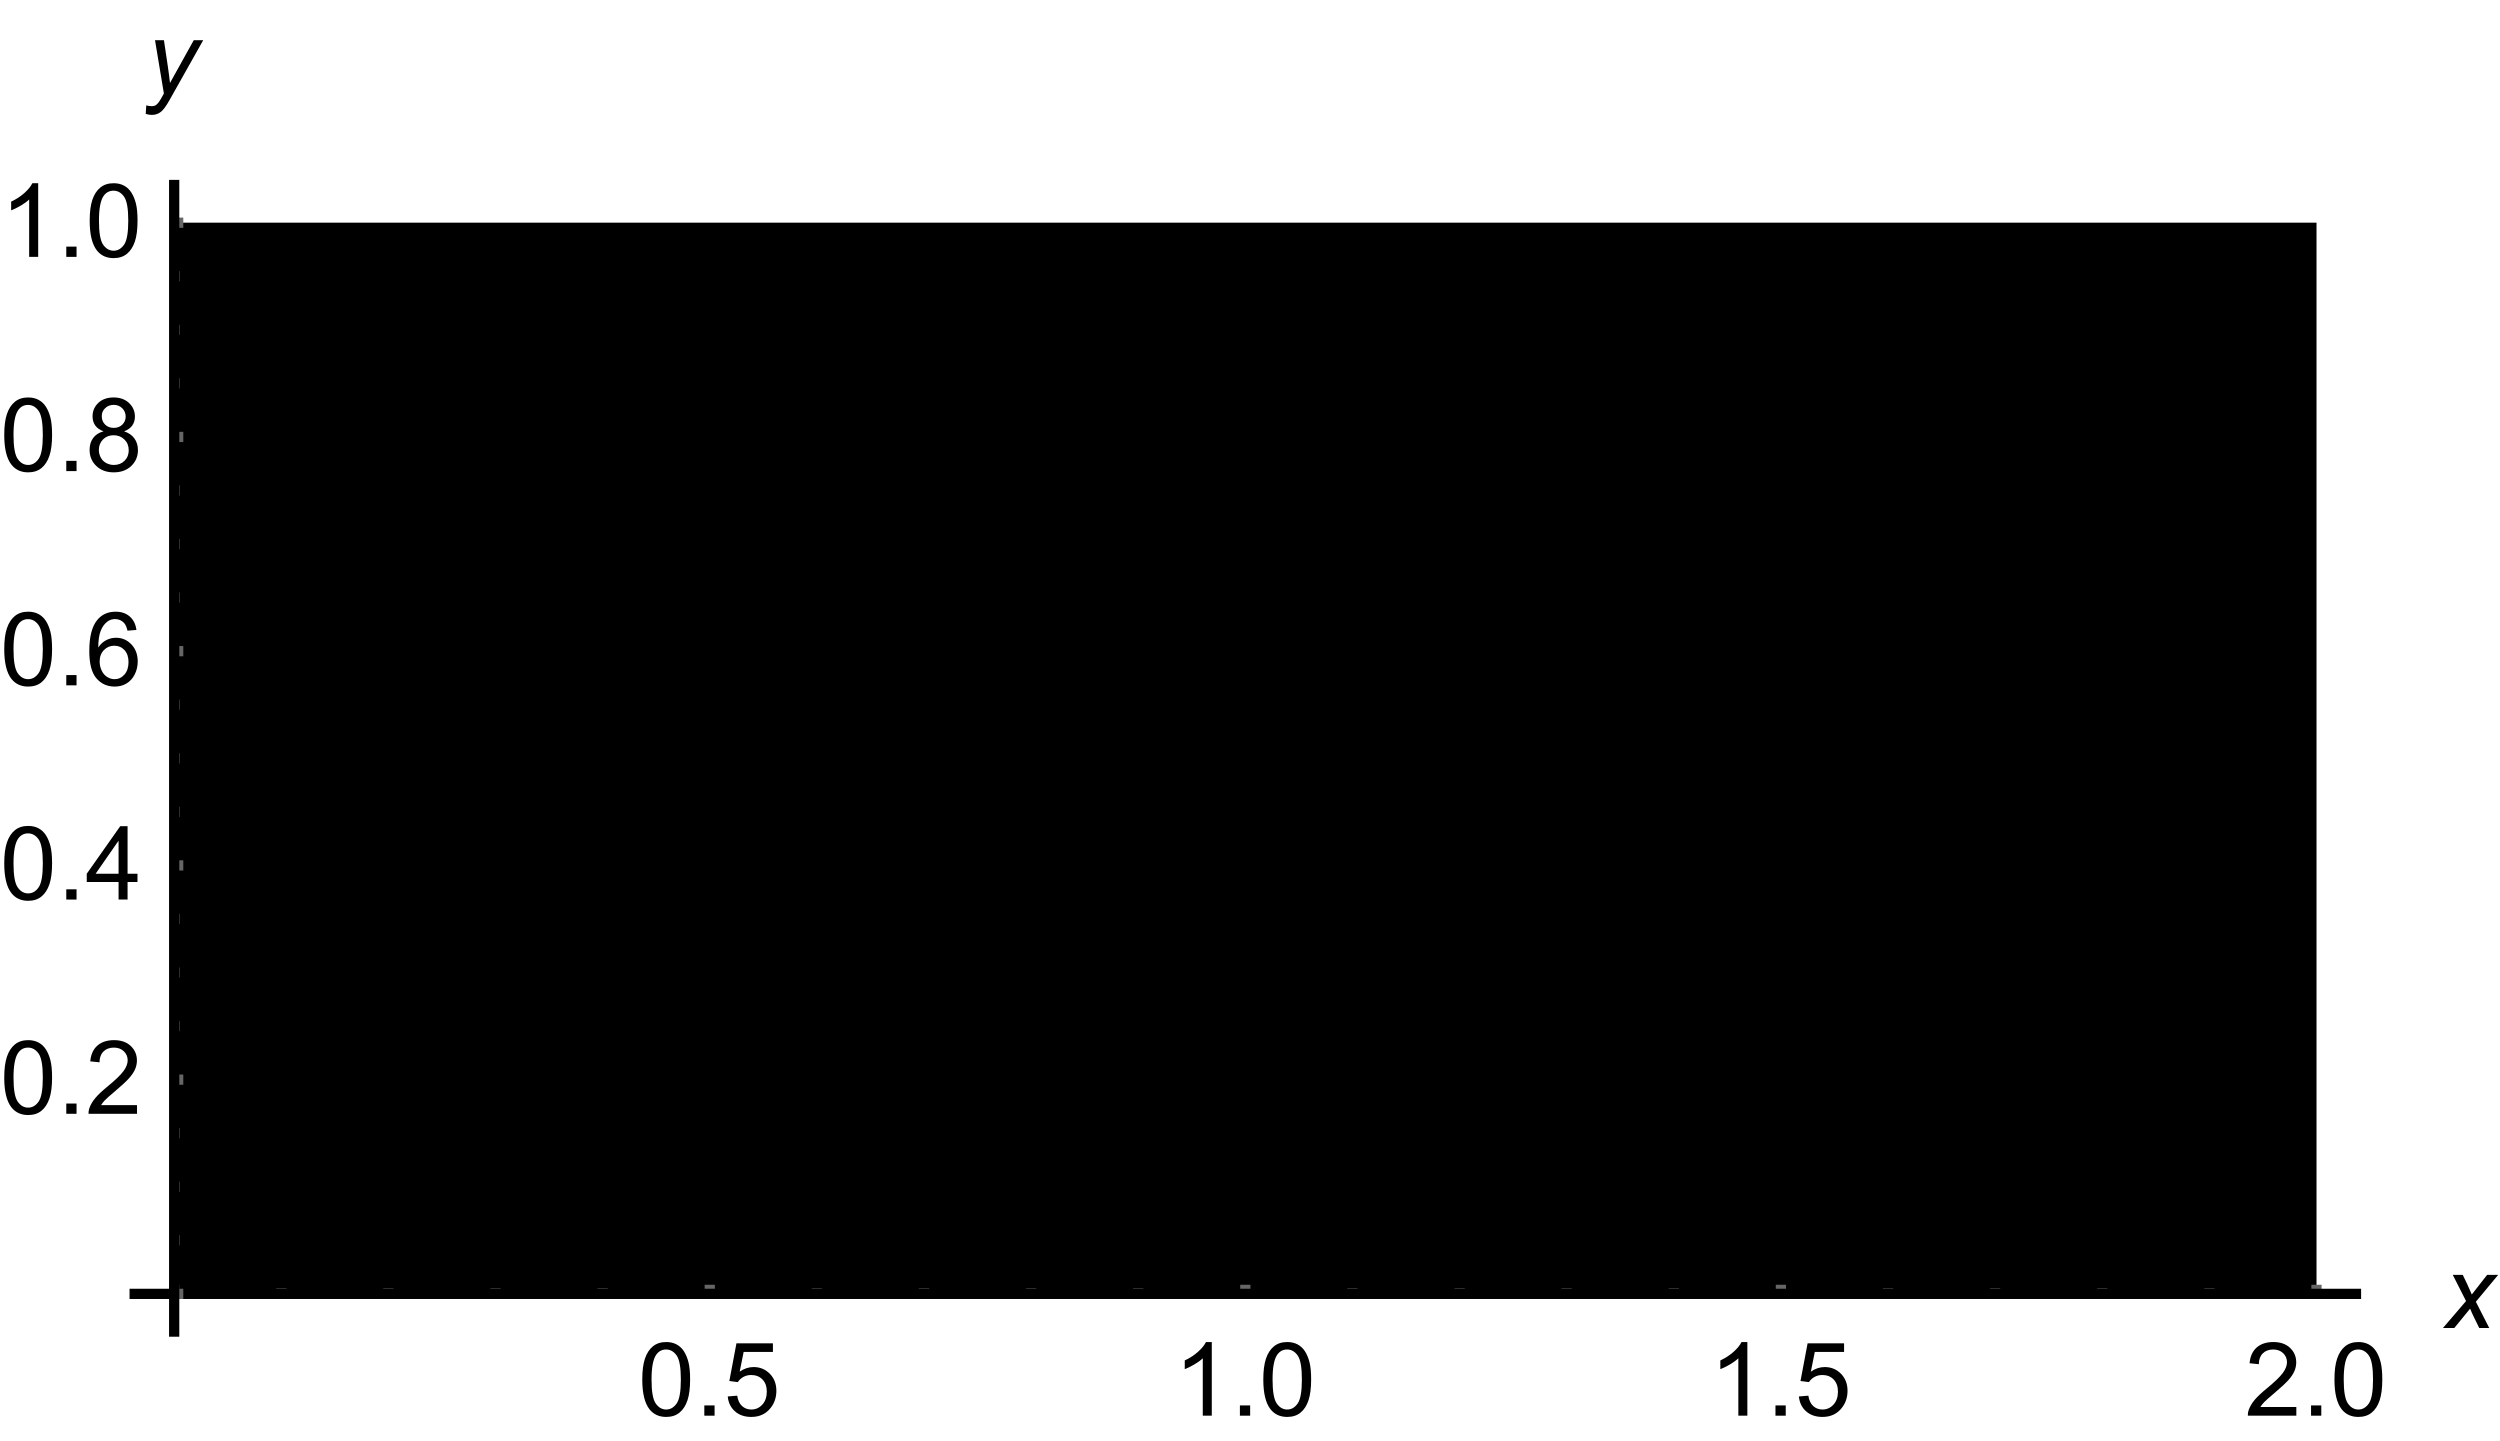 <?xml version="1.0" encoding="UTF-8"?>
<svg xmlns="http://www.w3.org/2000/svg" xmlns:xlink="http://www.w3.org/1999/xlink" width="1098pt" height="633pt" viewBox="0 0 1098 633" version="1.1">
<defs>
<g>
<symbol overflow="visible" id="glyph0-0">
<path style="stroke:none;" d="M 5.625 0 L 5.625 -28.125 L 28.125 -28.125 L 28.125 0 Z M 6.328 -0.703 L 27.422 -0.703 L 27.422 -27.422 L 6.328 -27.422 Z M 6.328 -0.703 "/>
</symbol>
<symbol overflow="visible" id="glyph0-1">
<path style="stroke:none;" d="M 1.867 -15.887 C 1.863 -19.691 2.254 -22.758 3.043 -25.078 C 3.824 -27.398 4.988 -29.188 6.535 -30.453 C 8.078 -31.711 10.023 -32.344 12.371 -32.344 C 14.098 -32.344 15.613 -31.996 16.918 -31.301 C 18.219 -30.605 19.297 -29.602 20.148 -28.289 C 20.996 -26.977 21.664 -25.379 22.148 -23.5 C 22.633 -21.613 22.875 -19.074 22.875 -15.887 C 22.875 -12.105 22.484 -9.055 21.707 -6.734 C 20.93 -4.406 19.77 -2.613 18.223 -1.348 C 16.676 -0.082 14.723 0.551 12.371 0.551 C 9.262 0.551 6.824 -0.562 5.055 -2.789 C 2.926 -5.469 1.863 -9.832 1.867 -15.887 Z M 5.934 -15.887 C 5.93 -10.594 6.547 -7.074 7.789 -5.328 C 9.023 -3.574 10.551 -2.699 12.371 -2.703 C 14.184 -2.699 15.711 -3.578 16.949 -5.34 C 18.188 -7.094 18.809 -10.609 18.809 -15.887 C 18.809 -21.184 18.188 -24.707 16.949 -26.453 C 15.711 -28.195 14.172 -29.066 12.328 -29.07 C 10.508 -29.066 9.055 -28.297 7.977 -26.762 C 6.609 -24.797 5.93 -21.172 5.934 -15.887 Z M 5.934 -15.887 "/>
</symbol>
<symbol overflow="visible" id="glyph0-2">
<path style="stroke:none;" d="M 4.086 0 L 4.086 -4.504 L 8.59 -4.504 L 8.59 0 Z M 4.086 0 "/>
</symbol>
<symbol overflow="visible" id="glyph0-3">
<path style="stroke:none;" d="M 1.867 -8.438 L 6.02 -8.789 C 6.324 -6.766 7.039 -5.246 8.16 -4.23 C 9.281 -3.211 10.633 -2.699 12.219 -2.703 C 14.117 -2.699 15.73 -3.418 17.051 -4.855 C 18.367 -6.289 19.023 -8.195 19.027 -10.57 C 19.023 -12.824 18.391 -14.602 17.125 -15.906 C 15.855 -17.207 14.199 -17.859 12.152 -17.863 C 10.875 -17.859 9.723 -17.57 8.699 -16.996 C 7.672 -16.414 6.867 -15.664 6.285 -14.742 L 2.57 -15.227 L 5.691 -31.773 L 21.711 -31.773 L 21.711 -27.992 L 8.855 -27.992 L 7.117 -19.336 C 9.051 -20.684 11.082 -21.355 13.207 -21.359 C 16.02 -21.355 18.391 -20.383 20.324 -18.434 C 22.258 -16.484 23.227 -13.98 23.227 -10.922 C 23.227 -8.004 22.375 -5.484 20.676 -3.363 C 18.609 -0.754 15.789 0.551 12.219 0.551 C 9.281 0.551 6.891 -0.27 5.039 -1.91 C 3.188 -3.551 2.129 -5.727 1.867 -8.438 Z M 1.867 -8.438 "/>
</symbol>
<symbol overflow="visible" id="glyph0-4">
<path style="stroke:none;" d="M 16.766 0 L 12.809 0 L 12.809 -25.203 C 11.855 -24.289 10.605 -23.383 9.062 -22.477 C 7.516 -21.57 6.129 -20.887 4.898 -20.434 L 4.898 -24.258 C 7.109 -25.297 9.043 -26.555 10.699 -28.035 C 12.355 -29.516 13.527 -30.953 14.215 -32.344 L 16.766 -32.344 Z M 16.766 0 "/>
</symbol>
<symbol overflow="visible" id="glyph0-5">
<path style="stroke:none;" d="M 22.652 -3.801 L 22.652 0 L 1.363 0 C 1.332 -0.953 1.484 -1.867 1.824 -2.746 C 2.363 -4.195 3.23 -5.625 4.426 -7.031 C 5.617 -8.438 7.344 -10.062 9.602 -11.91 C 13.098 -14.777 15.465 -17.051 16.699 -18.73 C 17.93 -20.406 18.543 -21.992 18.547 -23.488 C 18.543 -25.055 17.984 -26.375 16.863 -27.453 C 15.742 -28.527 14.281 -29.066 12.48 -29.07 C 10.574 -29.066 9.051 -28.496 7.91 -27.355 C 6.766 -26.211 6.188 -24.629 6.176 -22.609 L 2.109 -23.027 C 2.387 -26.059 3.434 -28.367 5.25 -29.957 C 7.066 -31.547 9.504 -32.344 12.57 -32.344 C 15.656 -32.344 18.102 -31.484 19.906 -29.773 C 21.703 -28.055 22.605 -25.934 22.609 -23.402 C 22.605 -22.113 22.34 -20.844 21.816 -19.598 C 21.285 -18.352 20.41 -17.039 19.191 -15.664 C 17.965 -14.285 15.934 -12.398 13.094 -9.996 C 10.719 -8.004 9.195 -6.652 8.523 -5.941 C 7.848 -5.23 7.293 -4.516 6.855 -3.801 Z M 22.652 -3.801 "/>
</symbol>
<symbol overflow="visible" id="glyph0-6">
<path style="stroke:none;" d="M 14.547 0 L 14.547 -7.711 L 0.57 -7.711 L 0.57 -11.336 L 15.27 -32.211 L 18.5 -32.211 L 18.5 -11.336 L 22.852 -11.336 L 22.852 -7.711 L 18.5 -7.711 L 18.5 0 Z M 14.547 -11.336 L 14.547 -25.863 L 4.461 -11.336 Z M 14.547 -11.336 "/>
</symbol>
<symbol overflow="visible" id="glyph0-7">
<path style="stroke:none;" d="M 22.391 -24.324 L 18.457 -24.016 C 18.105 -25.566 17.605 -26.695 16.961 -27.398 C 15.891 -28.527 14.574 -29.09 13.008 -29.094 C 11.746 -29.09 10.641 -28.738 9.691 -28.039 C 8.441 -27.125 7.457 -25.801 6.742 -24.059 C 6.023 -22.316 5.652 -19.832 5.625 -16.609 C 6.578 -18.059 7.742 -19.137 9.117 -19.84 C 10.492 -20.543 11.934 -20.895 13.445 -20.895 C 16.082 -20.895 18.328 -19.922 20.18 -17.984 C 22.031 -16.039 22.957 -13.531 22.961 -10.461 C 22.957 -8.434 22.52 -6.555 21.652 -4.82 C 20.777 -3.082 19.582 -1.754 18.062 -0.832 C 16.535 0.09 14.805 0.551 12.875 0.551 C 9.578 0.551 6.891 -0.66 4.812 -3.086 C 2.727 -5.508 1.688 -9.504 1.691 -15.074 C 1.688 -21.297 2.836 -25.824 5.141 -28.652 C 7.145 -31.113 9.848 -32.344 13.25 -32.344 C 15.781 -32.344 17.859 -31.633 19.477 -30.211 C 21.094 -28.789 22.062 -26.824 22.391 -24.324 Z M 6.242 -10.438 C 6.238 -9.07 6.527 -7.766 7.109 -6.523 C 7.684 -5.273 8.492 -4.328 9.535 -3.68 C 10.574 -3.027 11.668 -2.699 12.809 -2.703 C 14.48 -2.699 15.914 -3.375 17.117 -4.723 C 18.312 -6.07 18.914 -7.902 18.918 -10.219 C 18.914 -12.445 18.32 -14.199 17.137 -15.48 C 15.949 -16.762 14.457 -17.402 12.656 -17.402 C 10.867 -17.402 9.352 -16.762 8.109 -15.48 C 6.863 -14.199 6.238 -12.516 6.242 -10.438 Z M 6.242 -10.438 "/>
</symbol>
<symbol overflow="visible" id="glyph0-8">
<path style="stroke:none;" d="M 7.953 -17.469 C 6.309 -18.062 5.094 -18.922 4.305 -20.039 C 3.512 -21.152 3.117 -22.484 3.121 -24.039 C 3.117 -26.379 3.957 -28.348 5.645 -29.949 C 7.324 -31.543 9.566 -32.344 12.371 -32.344 C 15.18 -32.344 17.445 -31.527 19.16 -29.895 C 20.871 -28.262 21.727 -26.273 21.73 -23.93 C 21.727 -22.434 21.336 -21.133 20.555 -20.027 C 19.77 -18.918 18.578 -18.062 16.984 -17.469 C 18.961 -16.82 20.465 -15.781 21.5 -14.348 C 22.531 -12.91 23.051 -11.195 23.051 -9.207 C 23.051 -6.449 22.074 -4.137 20.125 -2.262 C 18.176 -0.387 15.613 0.551 12.438 0.551 C 9.254 0.551 6.691 -0.391 4.746 -2.273 C 2.797 -4.156 1.82 -6.504 1.824 -9.316 C 1.82 -11.41 2.352 -13.164 3.414 -14.578 C 4.473 -15.992 5.984 -16.953 7.953 -17.469 Z M 7.164 -24.172 C 7.16 -22.641 7.652 -21.395 8.637 -20.434 C 9.617 -19.465 10.891 -18.984 12.457 -18.984 C 13.98 -18.984 15.227 -19.461 16.203 -20.422 C 17.172 -21.379 17.66 -22.555 17.664 -23.949 C 17.66 -25.395 17.16 -26.617 16.16 -27.609 C 15.156 -28.598 13.906 -29.09 12.414 -29.094 C 10.902 -29.09 9.648 -28.605 8.656 -27.641 C 7.656 -26.672 7.16 -25.516 7.164 -24.172 Z M 5.891 -9.293 C 5.887 -8.164 6.156 -7.07 6.691 -6.02 C 7.223 -4.961 8.016 -4.145 9.074 -3.57 C 10.125 -2.988 11.262 -2.699 12.48 -2.703 C 14.371 -2.699 15.93 -3.309 17.16 -4.527 C 18.391 -5.742 19.008 -7.289 19.008 -9.164 C 19.008 -11.066 18.371 -12.641 17.105 -13.887 C 15.832 -15.129 14.246 -15.75 12.348 -15.754 C 10.484 -15.75 8.945 -15.133 7.723 -13.906 C 6.5 -12.672 5.887 -11.137 5.891 -9.293 Z M 5.891 -9.293 "/>
</symbol>
<symbol overflow="visible" id="glyph1-0">
<path style="stroke:none;" d="M 5.625 0 L 5.625 -28.125 L 28.125 -28.125 L 28.125 0 Z M 6.328 -0.703 L 27.422 -0.703 L 27.422 -27.422 L 6.328 -27.422 Z M 6.328 -0.703 "/>
</symbol>
<symbol overflow="visible" id="glyph1-1">
<path style="stroke:none;" d="M -0.066 0 L 10.086 -11.844 L 4.262 -23.336 L 8.656 -23.336 L 10.633 -19.184 C 11.363 -17.629 12.023 -16.141 12.613 -14.723 L 19.336 -23.336 L 24.191 -23.336 L 14.391 -11.535 L 20.281 0 L 15.887 0 L 13.559 -4.746 C 13.059 -5.754 12.492 -7.004 11.867 -8.504 L 4.922 0 Z M -0.066 0 "/>
</symbol>
<symbol overflow="visible" id="glyph1-2">
<path style="stroke:none;" d="M 0 9.008 L 0.242 5.273 C 1.059 5.508 1.859 5.625 2.637 5.625 C 3.441 5.625 4.094 5.441 4.594 5.074 C 5.234 4.59 5.938 3.68 6.703 2.352 L 7.977 0.066 L 4.086 -23.336 L 8 -23.336 L 9.758 -11.535 C 10.102 -9.203 10.402 -6.875 10.656 -4.547 L 21.094 -23.336 L 25.246 -23.336 L 10.371 3.098 C 8.934 5.672 7.656 7.379 6.547 8.215 C 5.43 9.051 4.148 9.469 2.703 9.469 C 1.777 9.469 0.879 9.312 0 9.008 Z M 0 9.008 "/>
</symbol>
</g>
</defs>
<g id="surface47">
<path style="fill-rule:nonzero;fill:rgb(0%,0%,0%);fill-opacity:1;stroke-width:0.03;stroke-linecap:square;stroke-linejoin:miter;stroke:rgb(0%,0%,0%);stroke-opacity:1;stroke-miterlimit:3.239;" d="M 373.5 591.266 L 373.5 120.816 L 1314.398 120.816 L 1314.398 591.266 Z M 373.5 591.266 " transform="matrix(1,0,0,1,-297,-23)"/>
<path style="fill:none;stroke-width:4.5;stroke-linecap:butt;stroke-linejoin:miter;stroke:rgb(39.999%,39.999%,39.999%);stroke-opacity:1;stroke-miterlimit:3.25;" d="M 373.5 591.266 L 373.5 587.266 " transform="matrix(1,0,0,1,-297,-23)"/>
<path style="fill:none;stroke-width:4.5;stroke-linecap:butt;stroke-linejoin:miter;stroke:rgb(39.999%,39.999%,39.999%);stroke-opacity:1;stroke-miterlimit:3.25;" d="M 420.543 591.266 L 420.543 588.867 " transform="matrix(1,0,0,1,-297,-23)"/>
<path style="fill:none;stroke-width:4.5;stroke-linecap:butt;stroke-linejoin:miter;stroke:rgb(39.999%,39.999%,39.999%);stroke-opacity:1;stroke-miterlimit:3.25;" d="M 467.59 591.266 L 467.59 588.867 " transform="matrix(1,0,0,1,-297,-23)"/>
<path style="fill:none;stroke-width:4.5;stroke-linecap:butt;stroke-linejoin:miter;stroke:rgb(39.999%,39.999%,39.999%);stroke-opacity:1;stroke-miterlimit:3.25;" d="M 514.633 591.266 L 514.633 588.867 " transform="matrix(1,0,0,1,-297,-23)"/>
<path style="fill:none;stroke-width:4.5;stroke-linecap:butt;stroke-linejoin:miter;stroke:rgb(39.999%,39.999%,39.999%);stroke-opacity:1;stroke-miterlimit:3.25;" d="M 561.68 591.266 L 561.68 588.867 " transform="matrix(1,0,0,1,-297,-23)"/>
<path style="fill:none;stroke-width:4.5;stroke-linecap:butt;stroke-linejoin:miter;stroke:rgb(39.999%,39.999%,39.999%);stroke-opacity:1;stroke-miterlimit:3.25;" d="M 608.723 591.266 L 608.723 587.266 " transform="matrix(1,0,0,1,-297,-23)"/>
<g style="fill:rgb(0%,0%,0%);fill-opacity:1;">
  <use xlink:href="#glyph0-1" x="280.224" y="621.767"/>
  <use xlink:href="#glyph0-2" x="305.252" y="621.767"/>
  <use xlink:href="#glyph0-3" x="317.755" y="621.767"/>
</g>
<path style="fill:none;stroke-width:4.5;stroke-linecap:butt;stroke-linejoin:miter;stroke:rgb(39.999%,39.999%,39.999%);stroke-opacity:1;stroke-miterlimit:3.25;" d="M 655.77 591.266 L 655.77 588.867 " transform="matrix(1,0,0,1,-297,-23)"/>
<path style="fill:none;stroke-width:4.5;stroke-linecap:butt;stroke-linejoin:miter;stroke:rgb(39.999%,39.999%,39.999%);stroke-opacity:1;stroke-miterlimit:3.25;" d="M 702.812 591.266 L 702.812 588.867 " transform="matrix(1,0,0,1,-297,-23)"/>
<path style="fill:none;stroke-width:4.5;stroke-linecap:butt;stroke-linejoin:miter;stroke:rgb(39.999%,39.999%,39.999%);stroke-opacity:1;stroke-miterlimit:3.25;" d="M 749.859 591.266 L 749.859 588.867 " transform="matrix(1,0,0,1,-297,-23)"/>
<path style="fill:none;stroke-width:4.5;stroke-linecap:butt;stroke-linejoin:miter;stroke:rgb(39.999%,39.999%,39.999%);stroke-opacity:1;stroke-miterlimit:3.25;" d="M 796.902 591.266 L 796.902 588.867 " transform="matrix(1,0,0,1,-297,-23)"/>
<path style="fill:none;stroke-width:4.5;stroke-linecap:butt;stroke-linejoin:miter;stroke:rgb(39.999%,39.999%,39.999%);stroke-opacity:1;stroke-miterlimit:3.25;" d="M 843.949 591.266 L 843.949 587.266 " transform="matrix(1,0,0,1,-297,-23)"/>
<g style="fill:rgb(0%,0%,0%);fill-opacity:1;">
  <use xlink:href="#glyph0-4" x="515.449" y="621.767"/>
  <use xlink:href="#glyph0-2" x="540.476" y="621.767"/>
  <use xlink:href="#glyph0-1" x="552.979" y="621.767"/>
</g>
<path style="fill:none;stroke-width:4.5;stroke-linecap:butt;stroke-linejoin:miter;stroke:rgb(39.999%,39.999%,39.999%);stroke-opacity:1;stroke-miterlimit:3.25;" d="M 890.992 591.266 L 890.992 588.867 " transform="matrix(1,0,0,1,-297,-23)"/>
<path style="fill:none;stroke-width:4.5;stroke-linecap:butt;stroke-linejoin:miter;stroke:rgb(39.999%,39.999%,39.999%);stroke-opacity:1;stroke-miterlimit:3.25;" d="M 938.039 591.266 L 938.039 588.867 " transform="matrix(1,0,0,1,-297,-23)"/>
<path style="fill:none;stroke-width:4.5;stroke-linecap:butt;stroke-linejoin:miter;stroke:rgb(39.999%,39.999%,39.999%);stroke-opacity:1;stroke-miterlimit:3.25;" d="M 985.082 591.266 L 985.082 588.867 " transform="matrix(1,0,0,1,-297,-23)"/>
<path style="fill:none;stroke-width:4.5;stroke-linecap:butt;stroke-linejoin:miter;stroke:rgb(39.999%,39.999%,39.999%);stroke-opacity:1;stroke-miterlimit:3.25;" d="M 1032.129 591.266 L 1032.129 588.867 " transform="matrix(1,0,0,1,-297,-23)"/>
<path style="fill:none;stroke-width:4.5;stroke-linecap:butt;stroke-linejoin:miter;stroke:rgb(39.999%,39.999%,39.999%);stroke-opacity:1;stroke-miterlimit:3.25;" d="M 1079.172 591.266 L 1079.172 587.266 " transform="matrix(1,0,0,1,-297,-23)"/>
<g style="fill:rgb(0%,0%,0%);fill-opacity:1;">
  <use xlink:href="#glyph0-4" x="750.673" y="621.767"/>
  <use xlink:href="#glyph0-2" x="775.701" y="621.767"/>
  <use xlink:href="#glyph0-3" x="788.204" y="621.767"/>
</g>
<path style="fill:none;stroke-width:4.5;stroke-linecap:butt;stroke-linejoin:miter;stroke:rgb(39.999%,39.999%,39.999%);stroke-opacity:1;stroke-miterlimit:3.25;" d="M 1126.219 591.266 L 1126.219 588.867 " transform="matrix(1,0,0,1,-297,-23)"/>
<path style="fill:none;stroke-width:4.5;stroke-linecap:butt;stroke-linejoin:miter;stroke:rgb(39.999%,39.999%,39.999%);stroke-opacity:1;stroke-miterlimit:3.25;" d="M 1173.262 591.266 L 1173.262 588.867 " transform="matrix(1,0,0,1,-297,-23)"/>
<path style="fill:none;stroke-width:4.5;stroke-linecap:butt;stroke-linejoin:miter;stroke:rgb(39.999%,39.999%,39.999%);stroke-opacity:1;stroke-miterlimit:3.25;" d="M 1220.309 591.266 L 1220.309 588.867 " transform="matrix(1,0,0,1,-297,-23)"/>
<path style="fill:none;stroke-width:4.5;stroke-linecap:butt;stroke-linejoin:miter;stroke:rgb(39.999%,39.999%,39.999%);stroke-opacity:1;stroke-miterlimit:3.25;" d="M 1267.352 591.266 L 1267.352 588.867 " transform="matrix(1,0,0,1,-297,-23)"/>
<path style="fill:none;stroke-width:4.5;stroke-linecap:butt;stroke-linejoin:miter;stroke:rgb(39.999%,39.999%,39.999%);stroke-opacity:1;stroke-miterlimit:3.25;" d="M 1314.398 591.266 L 1314.398 587.266 " transform="matrix(1,0,0,1,-297,-23)"/>
<g style="fill:rgb(0%,0%,0%);fill-opacity:1;">
  <use xlink:href="#glyph0-5" x="985.898" y="621.767"/>
  <use xlink:href="#glyph0-2" x="1010.925" y="621.767"/>
  <use xlink:href="#glyph0-1" x="1023.428" y="621.767"/>
</g>
<path style="fill:none;stroke-width:4.5;stroke-linecap:butt;stroke-linejoin:miter;stroke:rgb(0%,0%,0%);stroke-opacity:1;stroke-miterlimit:3.25;" d="M 353.898 591.266 L 1334 591.266 " transform="matrix(1,0,0,1,-297,-23)"/>
<g style="fill:rgb(0%,0%,0%);fill-opacity:1;">
  <use xlink:href="#glyph1-1" x="1073" y="583.267"/>
</g>
<path style="fill:none;stroke-width:4.5;stroke-linecap:butt;stroke-linejoin:miter;stroke:rgb(39.999%,39.999%,39.999%);stroke-opacity:1;stroke-miterlimit:3.25;" d="M 373.5 591.266 L 377.5 591.266 " transform="matrix(1,0,0,1,-297,-23)"/>
<path style="fill:none;stroke-width:4.5;stroke-linecap:butt;stroke-linejoin:miter;stroke:rgb(39.999%,39.999%,39.999%);stroke-opacity:1;stroke-miterlimit:3.25;" d="M 373.5 567.746 L 375.898 567.746 " transform="matrix(1,0,0,1,-297,-23)"/>
<path style="fill:none;stroke-width:4.5;stroke-linecap:butt;stroke-linejoin:miter;stroke:rgb(39.999%,39.999%,39.999%);stroke-opacity:1;stroke-miterlimit:3.25;" d="M 373.5 544.223 L 375.898 544.223 " transform="matrix(1,0,0,1,-297,-23)"/>
<path style="fill:none;stroke-width:4.5;stroke-linecap:butt;stroke-linejoin:miter;stroke:rgb(39.999%,39.999%,39.999%);stroke-opacity:1;stroke-miterlimit:3.25;" d="M 373.5 520.699 L 375.898 520.699 " transform="matrix(1,0,0,1,-297,-23)"/>
<path style="fill:none;stroke-width:4.5;stroke-linecap:butt;stroke-linejoin:miter;stroke:rgb(39.999%,39.999%,39.999%);stroke-opacity:1;stroke-miterlimit:3.25;" d="M 373.5 497.176 L 377.5 497.176 " transform="matrix(1,0,0,1,-297,-23)"/>
<g style="fill:rgb(0%,0%,0%);fill-opacity:1;">
  <use xlink:href="#glyph0-1" x="0" y="489.177"/>
  <use xlink:href="#glyph0-2" x="25.027" y="489.177"/>
  <use xlink:href="#glyph0-5" x="37.53" y="489.177"/>
</g>
<path style="fill:none;stroke-width:4.5;stroke-linecap:butt;stroke-linejoin:miter;stroke:rgb(39.999%,39.999%,39.999%);stroke-opacity:1;stroke-miterlimit:3.25;" d="M 373.5 473.656 L 375.898 473.656 " transform="matrix(1,0,0,1,-297,-23)"/>
<path style="fill:none;stroke-width:4.5;stroke-linecap:butt;stroke-linejoin:miter;stroke:rgb(39.999%,39.999%,39.999%);stroke-opacity:1;stroke-miterlimit:3.25;" d="M 373.5 450.133 L 375.898 450.133 " transform="matrix(1,0,0,1,-297,-23)"/>
<path style="fill:none;stroke-width:4.5;stroke-linecap:butt;stroke-linejoin:miter;stroke:rgb(39.999%,39.999%,39.999%);stroke-opacity:1;stroke-miterlimit:3.25;" d="M 373.5 426.609 L 375.898 426.609 " transform="matrix(1,0,0,1,-297,-23)"/>
<path style="fill:none;stroke-width:4.5;stroke-linecap:butt;stroke-linejoin:miter;stroke:rgb(39.999%,39.999%,39.999%);stroke-opacity:1;stroke-miterlimit:3.25;" d="M 373.5 403.086 L 377.5 403.086 " transform="matrix(1,0,0,1,-297,-23)"/>
<g style="fill:rgb(0%,0%,0%);fill-opacity:1;">
  <use xlink:href="#glyph0-1" x="0" y="395.087"/>
  <use xlink:href="#glyph0-2" x="25.027" y="395.087"/>
  <use xlink:href="#glyph0-6" x="37.53" y="395.087"/>
</g>
<path style="fill:none;stroke-width:4.5;stroke-linecap:butt;stroke-linejoin:miter;stroke:rgb(39.999%,39.999%,39.999%);stroke-opacity:1;stroke-miterlimit:3.25;" d="M 373.5 379.566 L 375.898 379.566 " transform="matrix(1,0,0,1,-297,-23)"/>
<path style="fill:none;stroke-width:4.5;stroke-linecap:butt;stroke-linejoin:miter;stroke:rgb(39.999%,39.999%,39.999%);stroke-opacity:1;stroke-miterlimit:3.25;" d="M 373.5 356.043 L 375.898 356.043 " transform="matrix(1,0,0,1,-297,-23)"/>
<path style="fill:none;stroke-width:4.5;stroke-linecap:butt;stroke-linejoin:miter;stroke:rgb(39.999%,39.999%,39.999%);stroke-opacity:1;stroke-miterlimit:3.25;" d="M 373.5 332.52 L 375.898 332.52 " transform="matrix(1,0,0,1,-297,-23)"/>
<path style="fill:none;stroke-width:4.5;stroke-linecap:butt;stroke-linejoin:miter;stroke:rgb(39.999%,39.999%,39.999%);stroke-opacity:1;stroke-miterlimit:3.25;" d="M 373.5 308.996 L 377.5 308.996 " transform="matrix(1,0,0,1,-297,-23)"/>
<g style="fill:rgb(0%,0%,0%);fill-opacity:1;">
  <use xlink:href="#glyph0-1" x="0" y="300.998"/>
  <use xlink:href="#glyph0-2" x="25.027" y="300.998"/>
  <use xlink:href="#glyph0-7" x="37.53" y="300.998"/>
</g>
<path style="fill:none;stroke-width:4.5;stroke-linecap:butt;stroke-linejoin:miter;stroke:rgb(39.999%,39.999%,39.999%);stroke-opacity:1;stroke-miterlimit:3.25;" d="M 373.5 285.477 L 375.898 285.477 " transform="matrix(1,0,0,1,-297,-23)"/>
<path style="fill:none;stroke-width:4.5;stroke-linecap:butt;stroke-linejoin:miter;stroke:rgb(39.999%,39.999%,39.999%);stroke-opacity:1;stroke-miterlimit:3.25;" d="M 373.5 261.953 L 375.898 261.953 " transform="matrix(1,0,0,1,-297,-23)"/>
<path style="fill:none;stroke-width:4.5;stroke-linecap:butt;stroke-linejoin:miter;stroke:rgb(39.999%,39.999%,39.999%);stroke-opacity:1;stroke-miterlimit:3.25;" d="M 373.5 238.43 L 375.898 238.43 " transform="matrix(1,0,0,1,-297,-23)"/>
<path style="fill:none;stroke-width:4.5;stroke-linecap:butt;stroke-linejoin:miter;stroke:rgb(39.999%,39.999%,39.999%);stroke-opacity:1;stroke-miterlimit:3.25;" d="M 373.5 214.906 L 377.5 214.906 " transform="matrix(1,0,0,1,-297,-23)"/>
<g style="fill:rgb(0%,0%,0%);fill-opacity:1;">
  <use xlink:href="#glyph0-1" x="0" y="206.908"/>
  <use xlink:href="#glyph0-2" x="25.027" y="206.908"/>
  <use xlink:href="#glyph0-8" x="37.53" y="206.908"/>
</g>
<path style="fill:none;stroke-width:4.5;stroke-linecap:butt;stroke-linejoin:miter;stroke:rgb(39.999%,39.999%,39.999%);stroke-opacity:1;stroke-miterlimit:3.25;" d="M 373.5 191.387 L 375.898 191.387 " transform="matrix(1,0,0,1,-297,-23)"/>
<path style="fill:none;stroke-width:4.5;stroke-linecap:butt;stroke-linejoin:miter;stroke:rgb(39.999%,39.999%,39.999%);stroke-opacity:1;stroke-miterlimit:3.25;" d="M 373.5 167.863 L 375.898 167.863 " transform="matrix(1,0,0,1,-297,-23)"/>
<path style="fill:none;stroke-width:4.5;stroke-linecap:butt;stroke-linejoin:miter;stroke:rgb(39.999%,39.999%,39.999%);stroke-opacity:1;stroke-miterlimit:3.25;" d="M 373.5 144.34 L 375.898 144.34 " transform="matrix(1,0,0,1,-297,-23)"/>
<path style="fill:none;stroke-width:4.5;stroke-linecap:butt;stroke-linejoin:miter;stroke:rgb(39.999%,39.999%,39.999%);stroke-opacity:1;stroke-miterlimit:3.25;" d="M 373.5 120.816 L 377.5 120.816 " transform="matrix(1,0,0,1,-297,-23)"/>
<g style="fill:rgb(0%,0%,0%);fill-opacity:1;">
  <use xlink:href="#glyph0-4" x="0" y="112.818"/>
  <use xlink:href="#glyph0-2" x="25.027" y="112.818"/>
  <use xlink:href="#glyph0-1" x="37.53" y="112.818"/>
</g>
<path style="fill:none;stroke-width:4.5;stroke-linecap:butt;stroke-linejoin:miter;stroke:rgb(0%,0%,0%);stroke-opacity:1;stroke-miterlimit:3.25;" d="M 373.5 610.086 L 373.5 102 " transform="matrix(1,0,0,1,-297,-23)"/>
<g style="fill:rgb(0%,0%,0%);fill-opacity:1;">
  <use xlink:href="#glyph1-2" x="64" y="41"/>
</g>
</g>
</svg>
